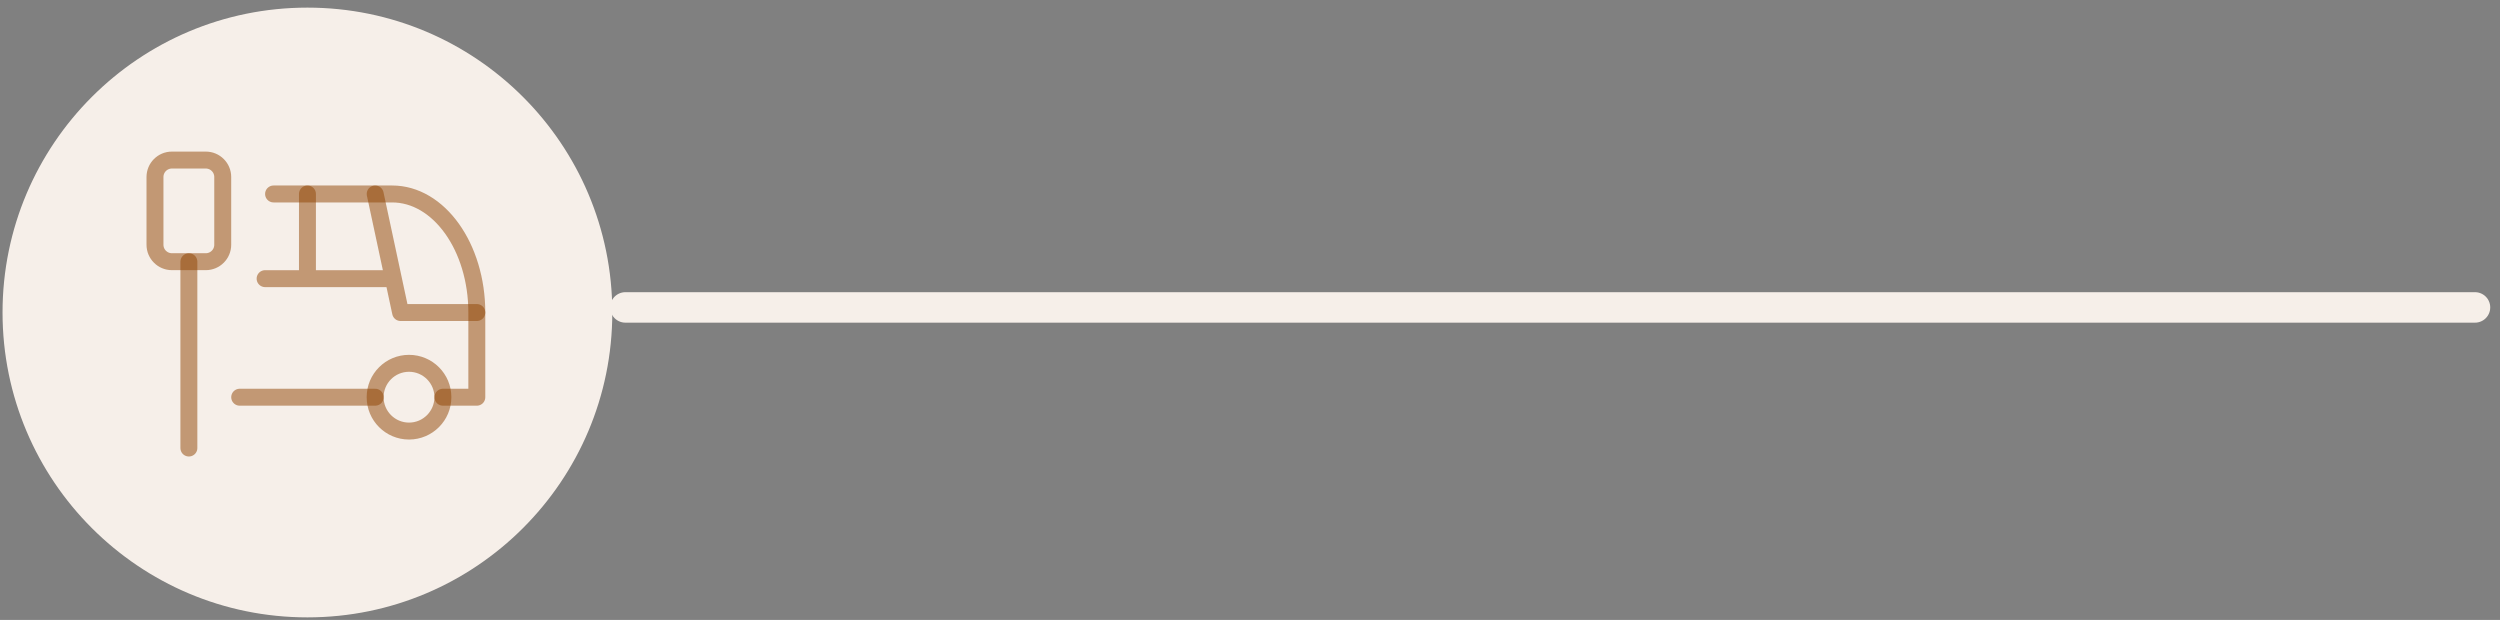 <svg width="246" height="61" viewBox="0 0 246 61" fill="none" xmlns="http://www.w3.org/2000/svg">
<rect x="0" y="0" width="246" height="61" fill="#808080" stroke="none"/>
<circle cx="30.25" cy="30.75" r="30" fill="#F6EFE9"/>
<path d="M20.25 15.75H16.917C15.996 15.75 15.25 16.496 15.25 17.417V24.083C15.25 25.004 15.996 25.75 16.917 25.75H20.25C21.171 25.75 21.917 25.004 21.917 24.083V17.417C21.917 16.496 21.171 15.75 20.25 15.75Z" stroke="#8F4300" stroke-opacity="0.5" stroke-width="1.667" stroke-linecap="round" stroke-linejoin="round"/>
<path d="M40.247 42.417C42.088 42.417 43.581 40.924 43.581 39.083C43.581 37.242 42.088 35.75 40.247 35.75C38.406 35.75 36.914 37.242 36.914 39.083C36.914 40.924 38.406 42.417 40.247 42.417Z" stroke="#8F4300" stroke-opacity="0.5" stroke-width="1.667" stroke-linecap="round" stroke-linejoin="round"/>
<path d="M26.919 19.086H38.586C43.188 19.086 46.919 24.309 46.919 30.753V39.086H43.586M36.919 39.086H23.586" stroke="#8F4300" stroke-opacity="0.5" stroke-width="1.667" stroke-linecap="round" stroke-linejoin="round"/>
<path d="M36.919 19.086L39.419 30.753H46.919M26.086 27.419H38.586M30.253 19.086V27.419M18.586 25.753V44.086" stroke="#8F4300" stroke-opacity="0.5" stroke-width="1.667" stroke-linecap="round" stroke-linejoin="round"/>
<line x1="61.539" y1="30.25" x2="243.539" y2="30.25" stroke="#F6EFE9" stroke-width="3" stroke-linecap="round"/>
</svg>
